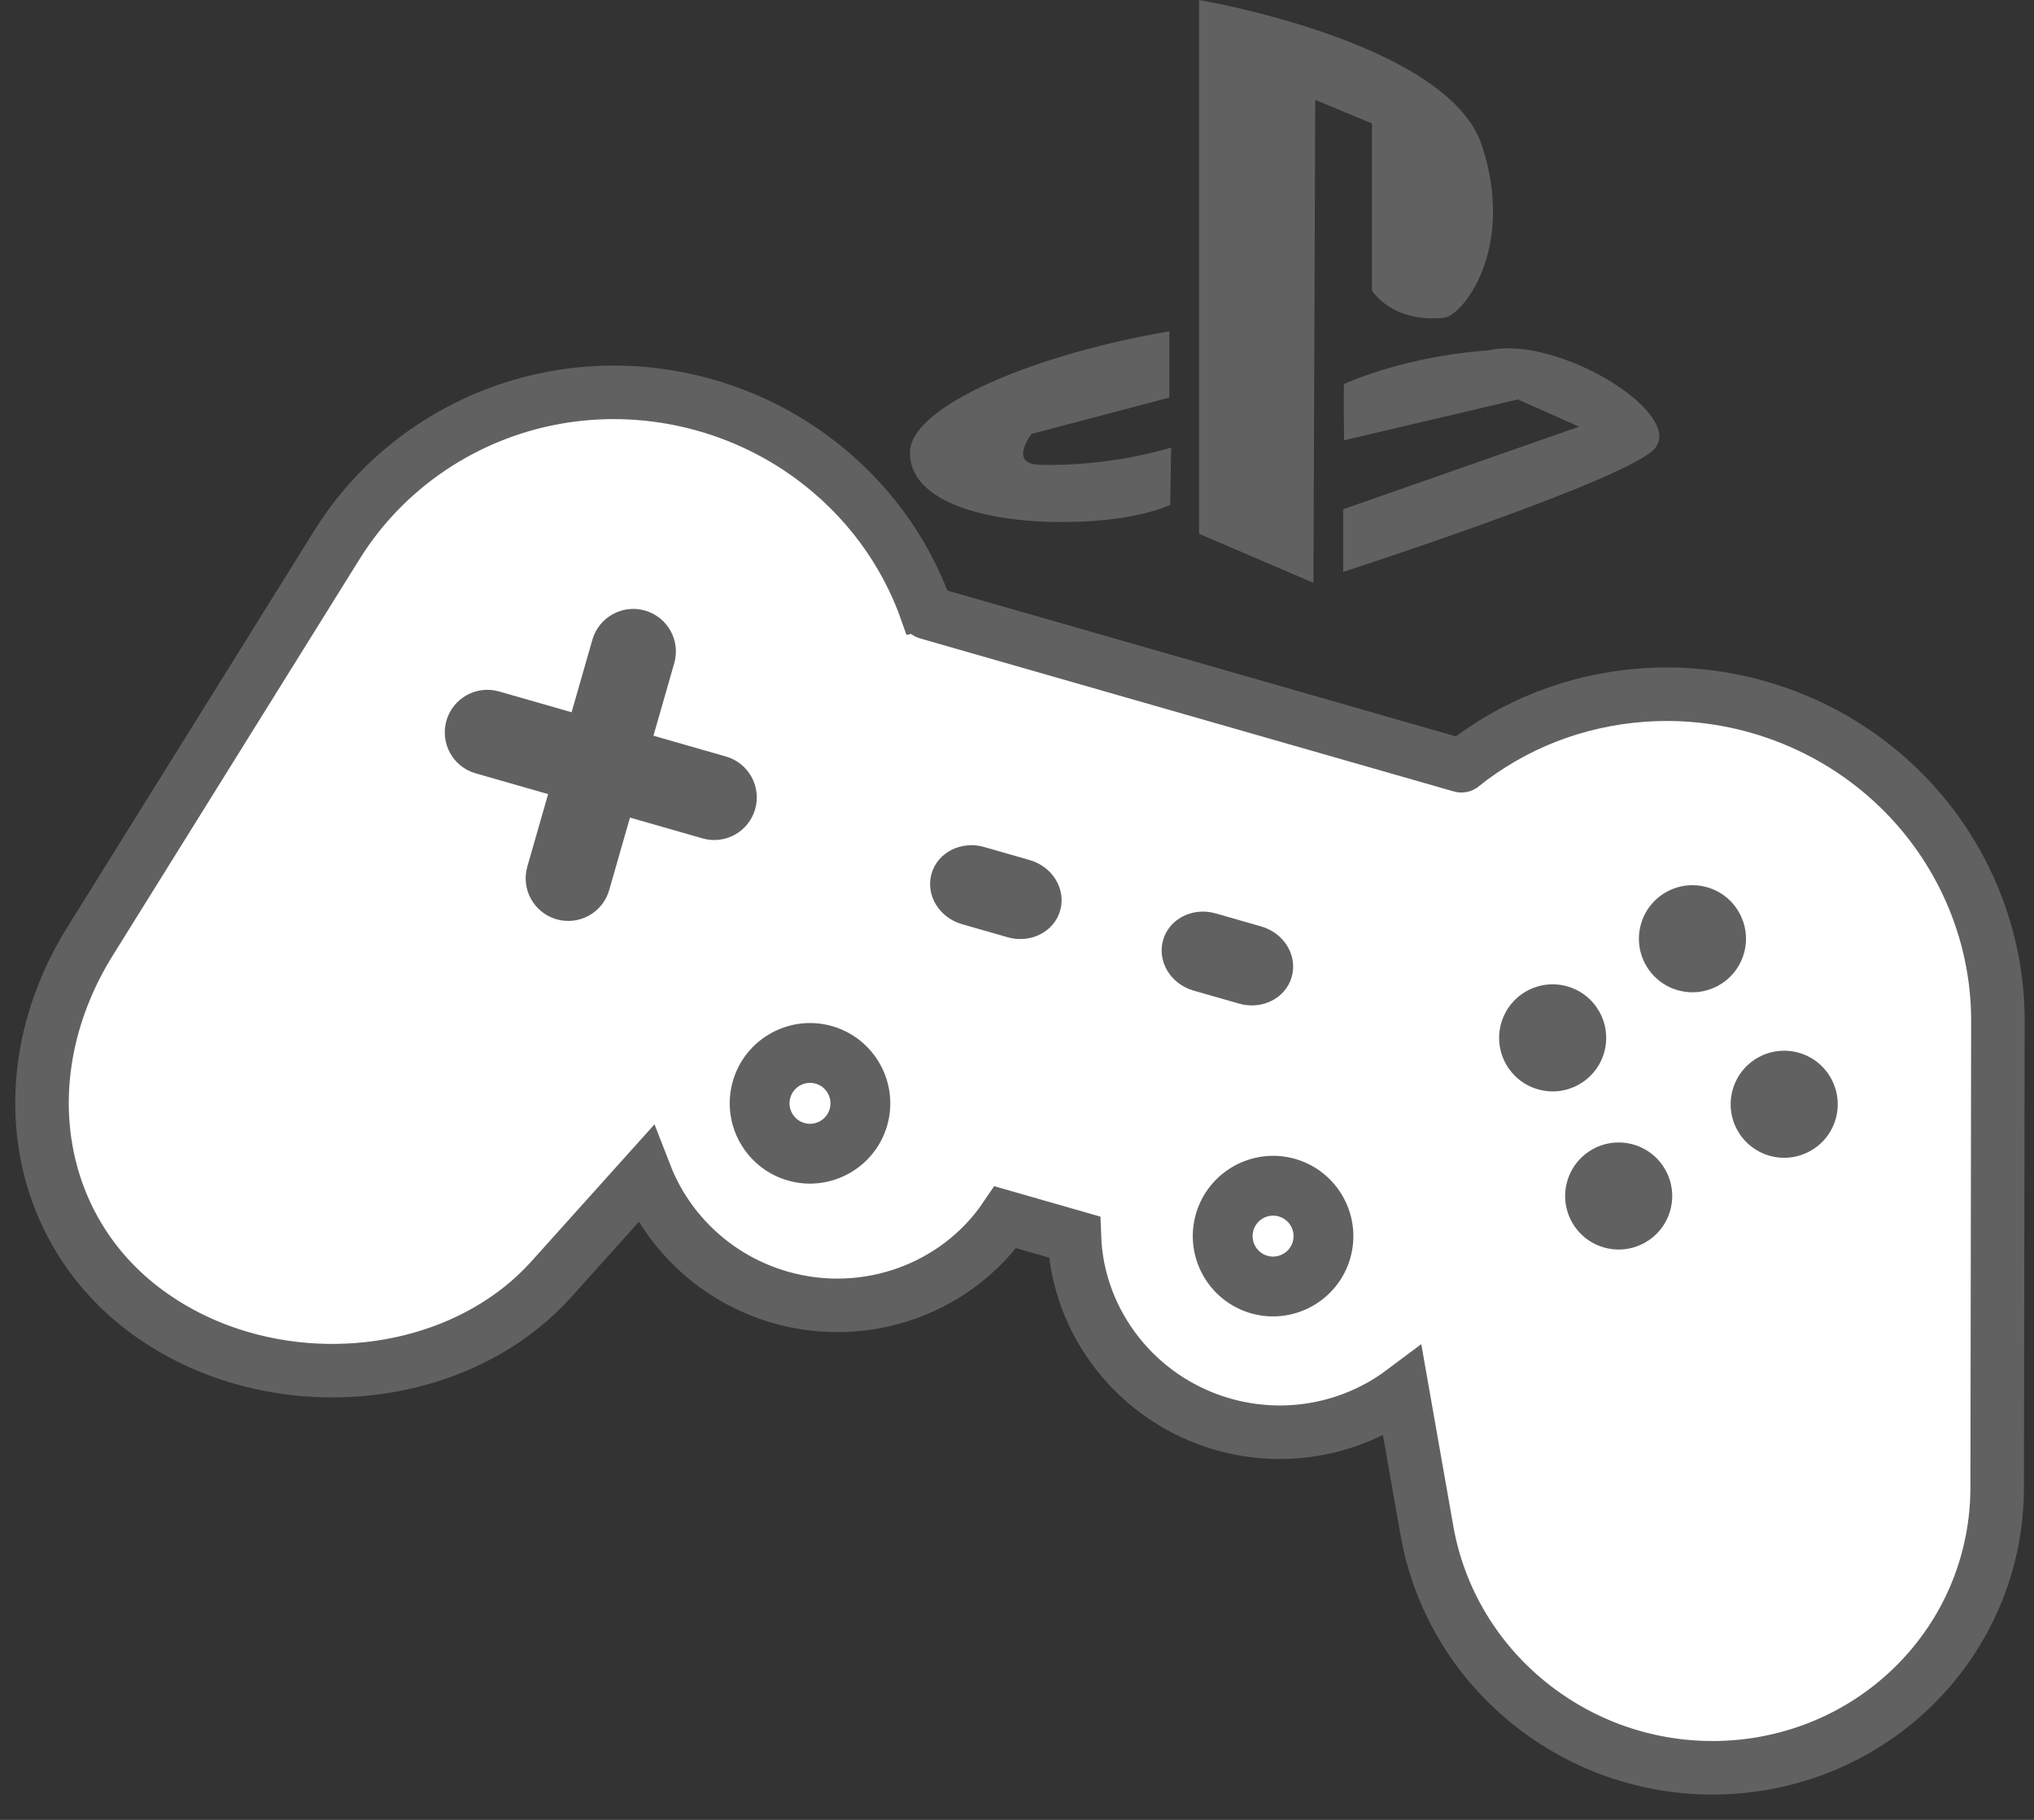 <?xml version="1.0" encoding="UTF-8"?>
<svg width="76px" height="68px" viewBox="0 0 76 68" version="1.1" xmlns="http://www.w3.org/2000/svg" xmlns:xlink="http://www.w3.org/1999/xlink">
    <rect x="0" y="0" width="76" height="68" fill="#333333" stroke="none"/>
    <!-- Generator: Sketch 48.1 (47250) - http://www.bohemiancoding.com/sketch -->
    <title>004</title>
    <desc>Created with Sketch.</desc>
    <defs></defs>
    <g id="Главная-HR-Usetech(var.0.3_13_11_2017)-Copy" stroke="none" stroke-width="1" fill="none" fill-rule="evenodd" transform="translate(-1196, -2164)">
        <g id="004" transform="translate(1195, 2164)">
            <g transform="translate(41.638, 39.519) rotate(16) translate(-41.638, -39.519) translate(4.138, 20.019)" fill-rule="nonzero">
                <path d="M74.601,25.587 L69.817,8.804 C68.893,5.561 66.61,2.827 63.553,1.303 C60.496,-0.222 56.902,-0.418 53.692,0.765 C51.345,1.63 49.352,3.151 47.929,5.162 C47.929,5.162 47.923,5.168 47.909,5.168 L27.166,5.168 C27.153,5.168 27.147,5.163 27.146,5.163 C25.724,3.151 23.732,1.63 21.383,0.764 C18.173,-0.417 14.578,-0.221 11.522,1.303 C8.465,2.827 6.183,5.561 5.259,8.804 L0.475,25.587 C-1.105,31.13 1.362,36.485 6.341,38.32 C7.595,38.782 8.912,39 10.225,39 C14.497,39 18.721,36.694 20.524,32.976 L22.819,28.257 C24.233,30.119 26.487,31.274 28.934,31.274 C32.27,31.274 35.194,29.135 36.193,26.079 L38.874,26.079 C39.874,29.135 42.797,31.274 46.132,31.274 C48.58,31.274 50.835,30.117 52.249,28.254 L54.55,32.975 C55.71,35.367 57.727,37.232 60.228,38.224 C62.73,39.217 65.499,39.251 68.026,38.32 C70.552,37.389 72.615,35.574 73.836,33.21 C75.056,30.847 75.328,28.14 74.601,25.587 Z" id="Shape" stroke="#616161" stroke-width="2" fill="#FFFFFF"></path>
                <circle id="Oval" fill="#616161" cx="58" cy="9" r="2"></circle>
                <circle id="Oval" fill="#616161" cx="58" cy="19" r="2"></circle>
                <circle id="Oval" fill="#616161" cx="54" cy="14" r="2"></circle>
                <circle id="Oval" fill="#616161" cx="63" cy="14" r="2"></circle>
                <path d="M21.409,12.409 L18.591,12.409 L18.591,9.591 C18.591,8.712 17.879,8 17,8 C16.121,8 15.409,8.712 15.409,9.591 L15.409,12.409 L12.591,12.409 C11.712,12.409 11,13.121 11,14 C11,14.879 11.712,15.591 12.591,15.591 L15.409,15.591 L15.409,18.409 C15.409,19.288 16.121,20 17,20 C17.879,20 18.591,19.288 18.591,18.409 L18.591,15.591 L21.409,15.591 C22.288,15.591 23,14.879 23,14 C23,13.121 22.288,12.409 21.409,12.409 Z" id="Shape" fill="#616161"></path>
                <path d="M33.384,13 L31.616,13 C30.724,13 30,13.671 30,14.5 C30,15.328 30.723,16 31.616,16 L33.384,16 C34.276,16 35,15.329 35,14.5 C35,13.671 34.276,13 33.384,13 Z" id="Shape" fill="#616161"></path>
                <path d="M42.384,13 L40.616,13 C39.724,13 39,13.671 39,14.5 C39,15.328 39.723,16 40.616,16 L42.384,16 C43.276,16 44,15.329 44,14.5 C44,13.671 43.276,13 42.384,13 Z" id="Shape" fill="#616161"></path>
                <path d="M28,21 C26.346,21 25,22.346 25,24 C25,25.654 26.346,27 28,27 C29.654,27 31,25.654 31,24 C31,22.346 29.654,21 28,21 Z M28,24.765 C27.578,24.765 27.235,24.422 27.235,24 C27.235,23.578 27.578,23.235 28,23.235 C28.422,23.235 28.765,23.578 28.765,24 C28.765,24.422 28.422,24.765 28,24.765 Z" id="Shape" fill="#616161"></path>
                <path d="M46,21 C44.346,21 43,22.346 43,24 C43,25.654 44.346,27 46,27 C47.654,27 49,25.654 49,24 C49,22.346 47.654,21 46,21 Z M46,24.765 C45.578,24.765 45.235,24.422 45.235,24 C45.235,23.578 45.578,23.235 46,23.235 C46.422,23.235 46.765,23.578 46.765,24 C46.765,24.422 46.422,24.765 46,24.765 Z" id="Shape" fill="#616161"></path>
            </g>
            <path d="M50.076,21.777 L45.802,19.945 L45.802,0 C45.802,0 55.09,1.56 56.369,5.428 C57.648,9.293 55.655,11.799 54.955,11.873 C53.004,12.077 52.263,10.855 52.263,10.855 L52.263,4.613 L50.144,3.731 L50.076,21.777 Z M51.187,19.029 L51.187,21.37 C51.187,21.37 61.248,18.113 62.729,16.859 C64.209,15.604 59.263,12.484 56.605,13.093 C56.605,13.093 53.781,13.231 51.221,14.348 C51.196,14.358 51.221,16.452 51.221,16.452 L57.715,14.925 L60.003,15.943 L51.187,19.029 Z M44.725,18.861 C44.725,18.861 43.413,19.538 40.485,19.505 C37.558,19.47 34.967,18.656 35,16.892 C35.034,15.128 39.846,13.195 44.692,12.38 L44.692,14.856 L39.544,16.214 C39.544,16.214 38.663,17.334 39.846,17.367 C42.54,17.442 44.76,16.722 44.76,16.722 L44.725,18.861 Z" id="Fill-1" fill="#616161"></path>
        </g>
    </g>
</svg>